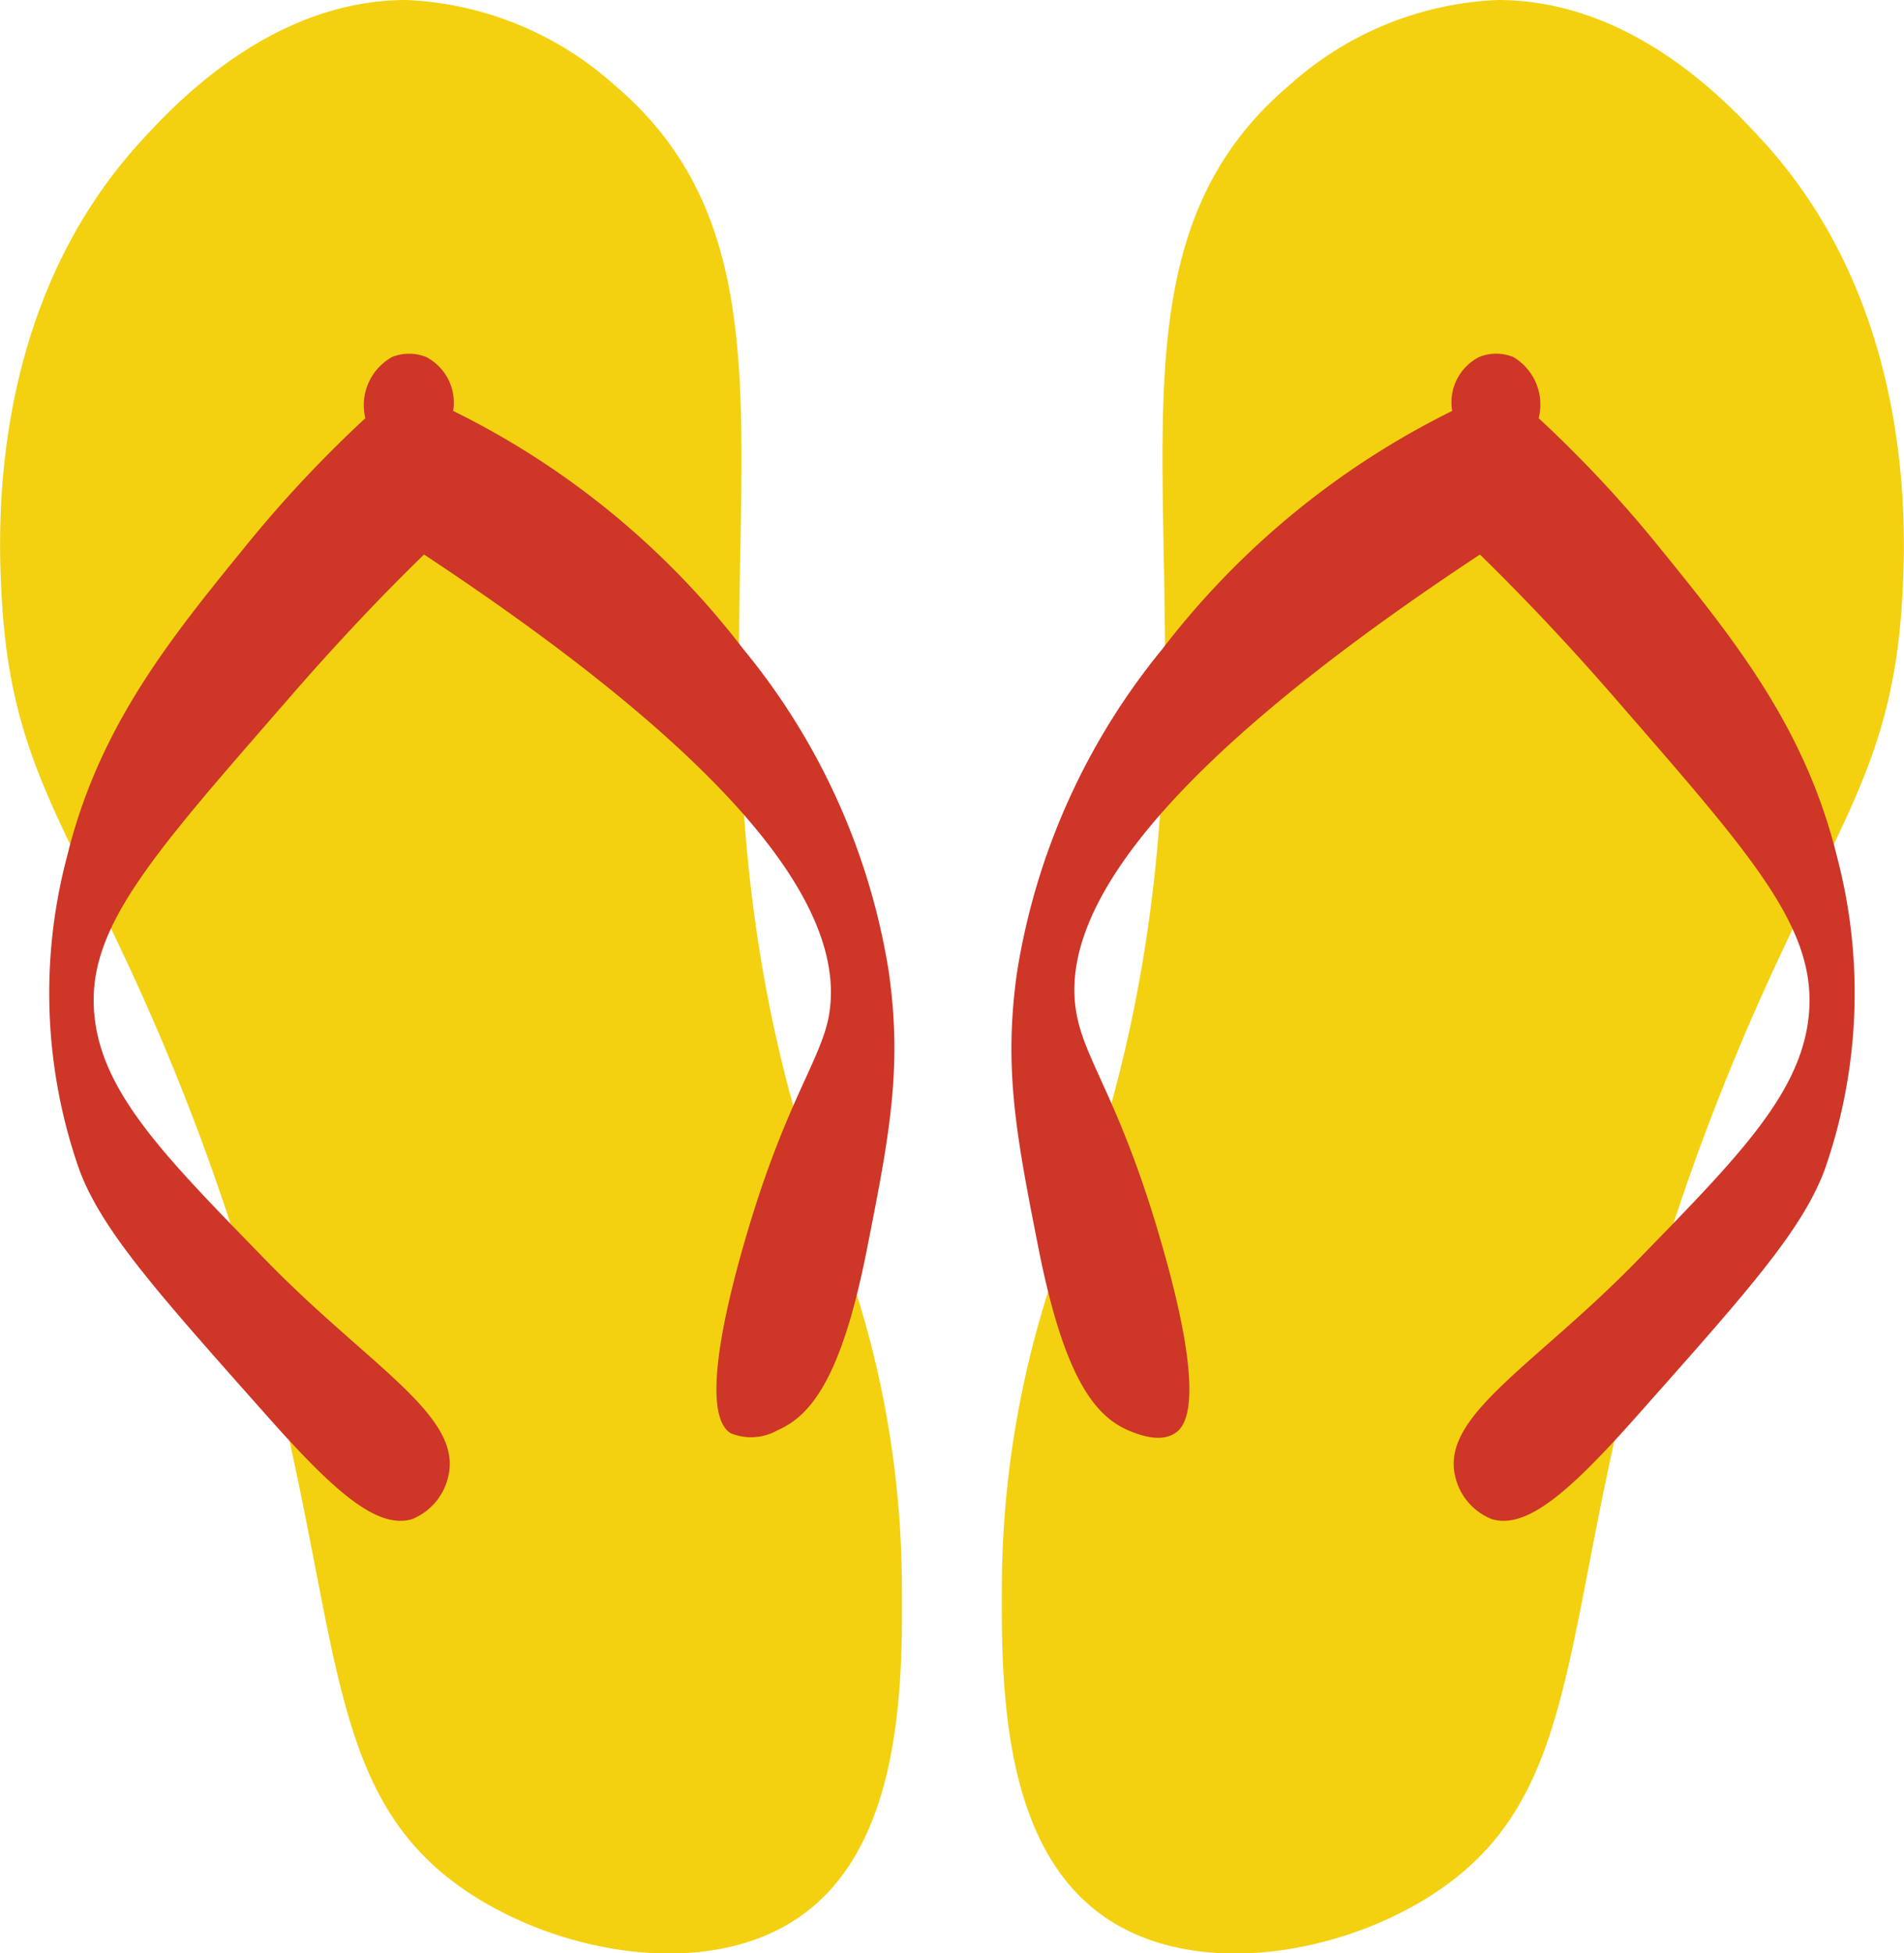 <svg xmlns="http://www.w3.org/2000/svg" viewBox="0 0 70.67 72.49"><defs><style>.cls-1{fill:#f3d111;}.cls-2{fill:#ce3627;}</style></defs><g id="Layer_2" data-name="Layer 2"><g id="Layer_1-2" data-name="Layer 1"><path class="cls-1" d="M5.15,5.33C-.45,11.53-.08,19.77.07,22.27c.38,6.58,2.77,8.64,6.29,17.19,7.43,18.08,4,26.46,11.38,31,3.53,2.17,8.65,2.9,11.86.73,4-2.68,3.91-9,3.87-12.83a36.52,36.52,0,0,0-2.66-13.08c-7.57-20.52,1.4-34.17-8-42.12A12.35,12.35,0,0,0,15.08,0C10,0,6.36,4,5.15,5.33Z"/><path class="cls-2" d="M13.56,15.52A45.73,45.73,0,0,0,9.09,20.3C6.27,23.76,3.66,27,2.49,31.78A19.79,19.79,0,0,0,2.94,43.4c.86,2.32,3,4.67,7.16,9.36,2.31,2.58,3.9,4,5.19,3.62a2.24,2.24,0,0,0,1.36-1.64c.48-2.24-3-4.08-6.81-8S3.59,40.4,3.48,37.31s2.39-5.81,7.36-11.53c1.94-2.23,3.66-4,4.9-5.2,13.44,8.88,15.65,14.08,15,17.25-.37,1.68-1.68,3.26-3.15,8.41-1.66,5.82-.83,6.72-.47,6.95a2,2,0,0,0,1.74-.11c1.21-.53,2.37-1.87,3.33-6.78.81-4.11,1.32-6.67.79-10.29a25,25,0,0,0-5.39-11.92,30.53,30.53,0,0,0-10.77-8.84,1.91,1.91,0,0,0-1-2,1.7,1.7,0,0,0-1.27,0A2.05,2.05,0,0,0,13.56,15.52Z"/><path class="cls-1" d="M65.52,5.33c5.59,6.2,5.23,14.44,5.08,16.94-.39,6.58-2.77,8.64-6.29,17.19-7.44,18.08-4,26.46-11.38,31-3.53,2.17-8.65,2.9-11.86.73-4-2.68-3.91-9-3.88-12.83a36.68,36.68,0,0,1,2.67-13.08c7.57-20.52-1.4-34.17,8-42.12A12.32,12.32,0,0,1,55.59,0C60.71,0,64.3,4,65.52,5.33Z"/><path class="cls-2" d="M57.11,15.52a45.73,45.73,0,0,1,4.47,4.78C64.39,23.76,67,27,68.18,31.78a19.87,19.87,0,0,1-.45,11.62c-.86,2.32-3,4.67-7.16,9.36-2.31,2.58-3.9,4-5.19,3.62A2.24,2.24,0,0,1,54,54.74c-.48-2.24,3-4.08,6.81-8s6.25-6.35,6.35-9.44S64.8,31.5,59.83,25.78c-1.94-2.23-3.67-4-4.9-5.2C41.48,29.46,39.27,34.66,40,37.83c.37,1.68,1.67,3.26,3.14,8.41,1.67,5.82.84,6.72.47,6.95-.59.39-1.47,0-1.74-.11-1.2-.53-2.36-1.87-3.33-6.78-.81-4.11-1.31-6.67-.78-10.29a25.14,25.14,0,0,1,5.38-11.92A30.63,30.63,0,0,1,53.9,15.25a1.89,1.89,0,0,1,1-2,1.69,1.69,0,0,1,1.27,0A2.05,2.05,0,0,1,57.11,15.52Z"/></g></g></svg>